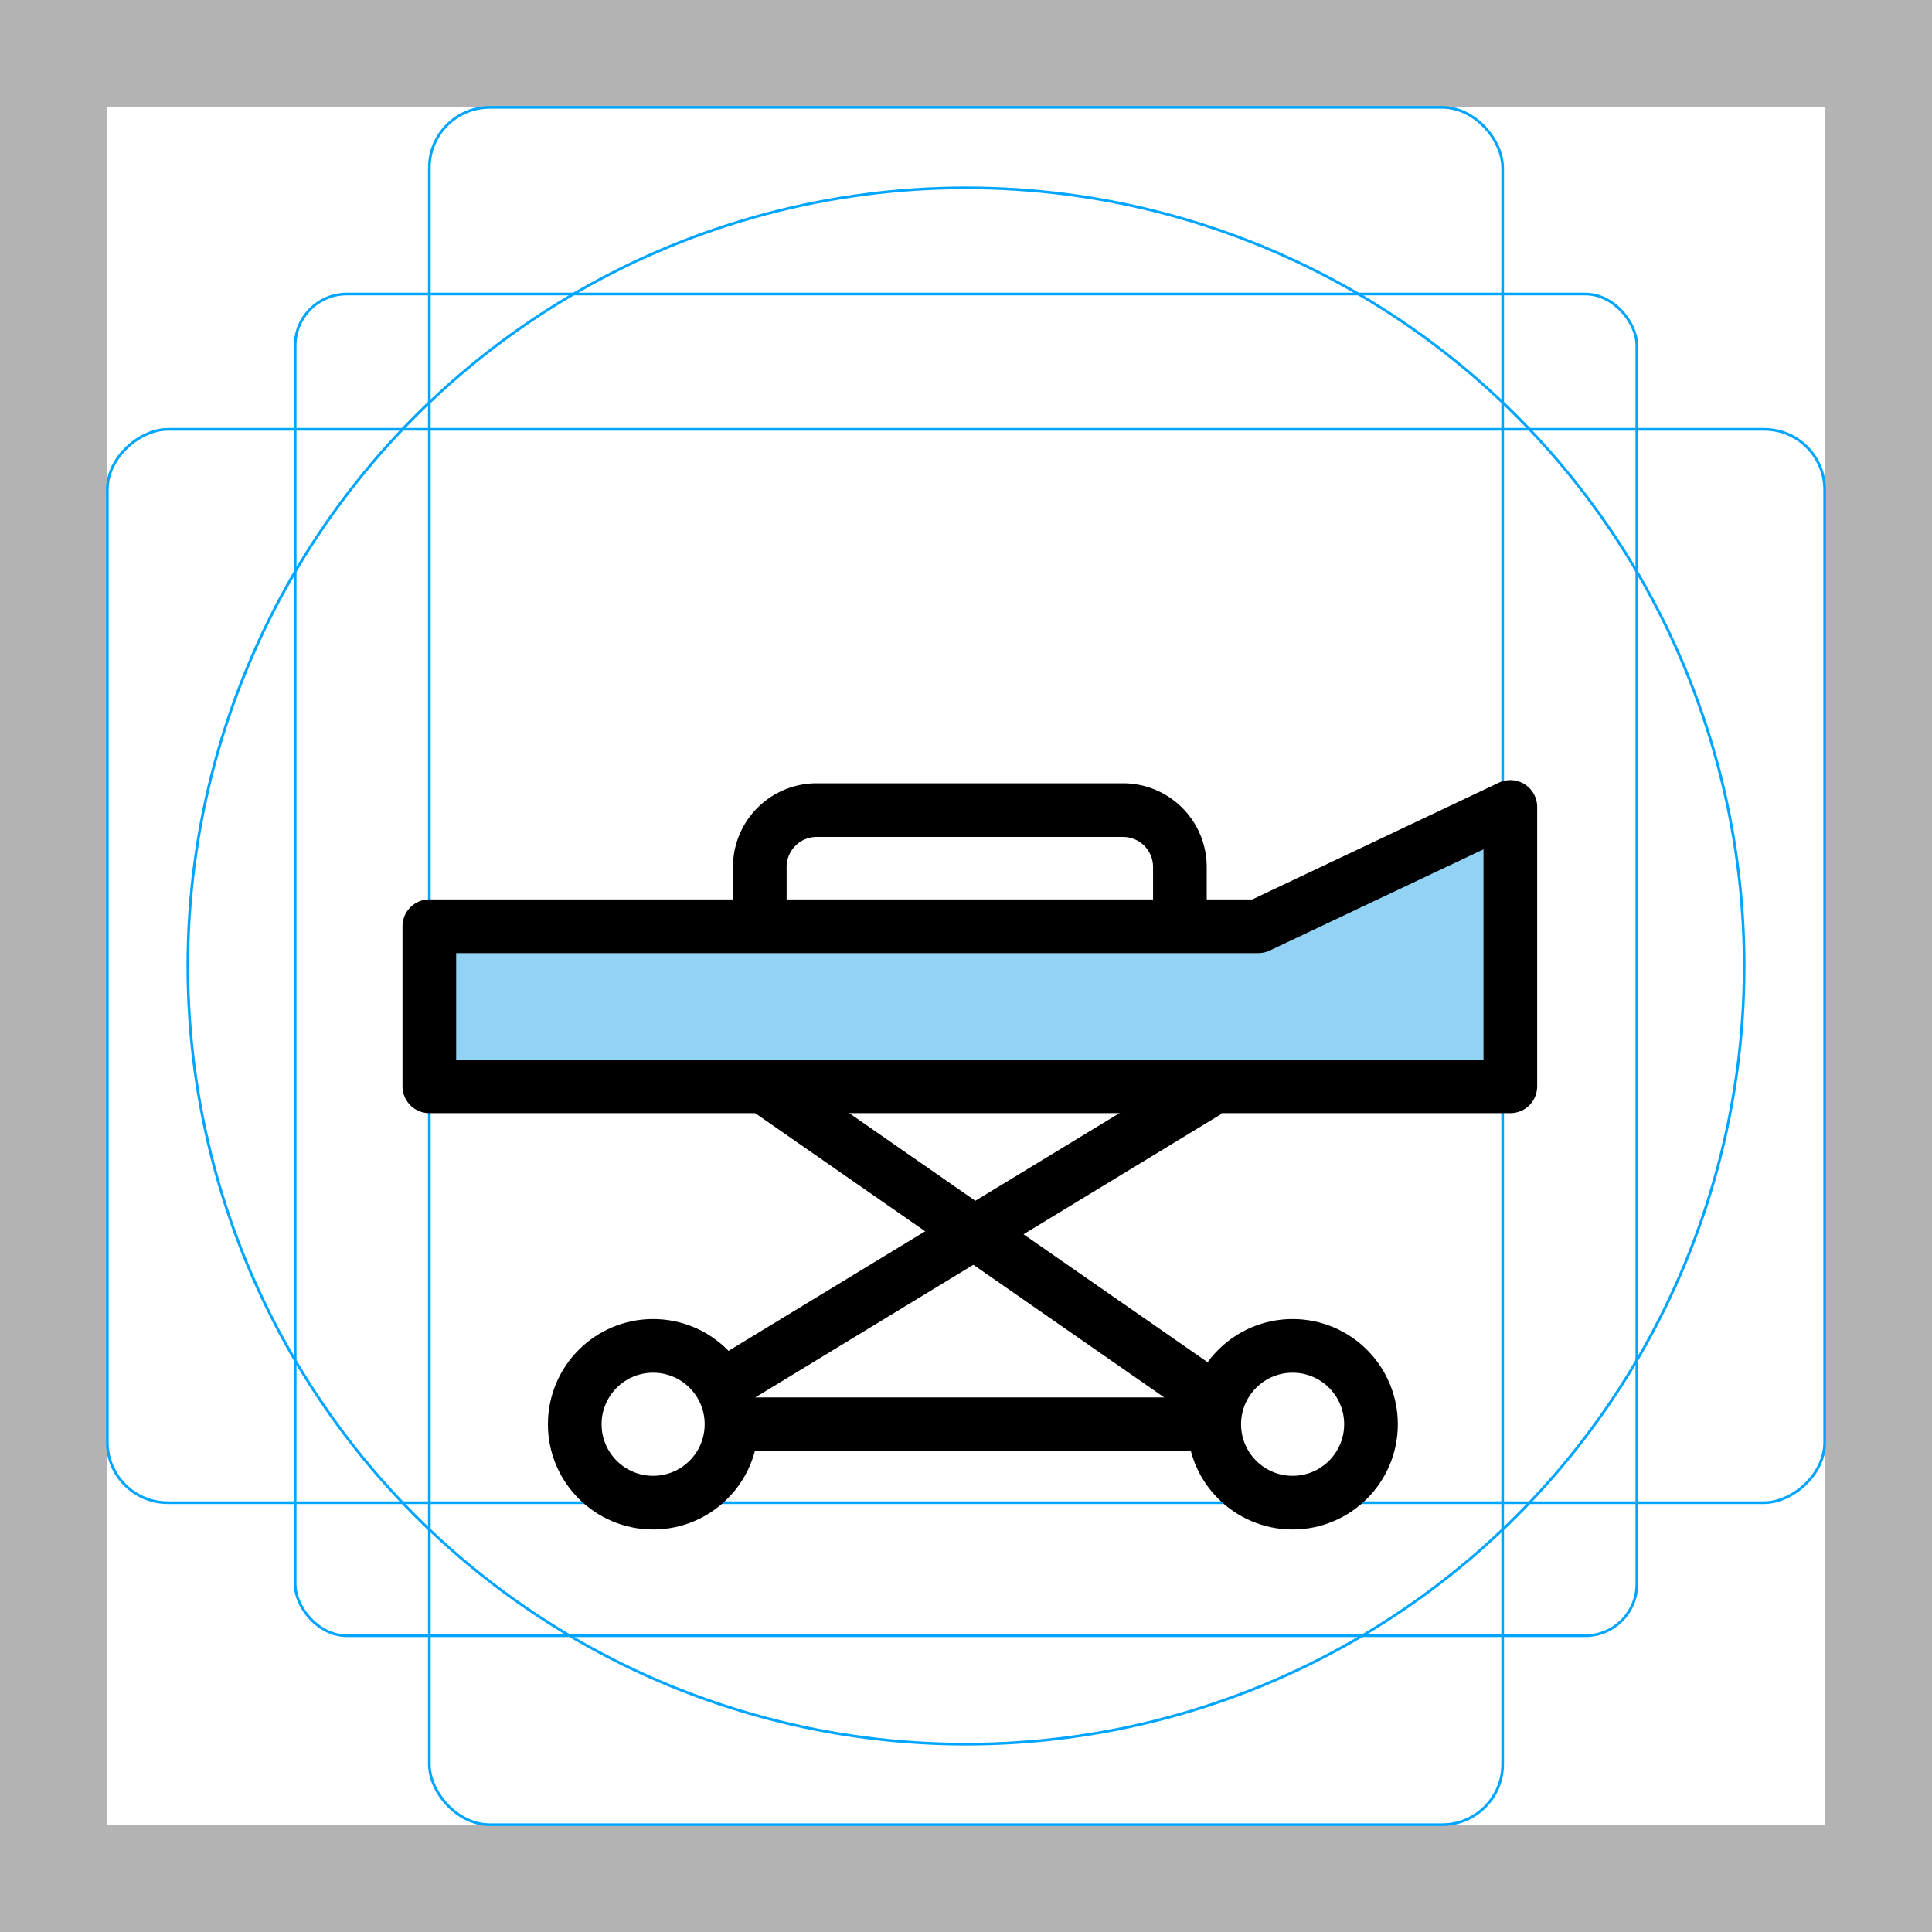 <svg id="emoji" xmlns="http://www.w3.org/2000/svg" viewBox="0 0 72 72">
  <title>E328</title>
  <g id="grid">
    <path d="M68,4V68H4V4H68m4-4H0V72H72V0Z" fill="#b3b3b3"/>
    <rect x="11" y="10.958" width="50" height="50" rx="1.923" fill="none" stroke="#00a5ff" stroke-miterlimit="10" stroke-width="0.1"/>
    <rect x="16" y="4" width="40" height="64" rx="2.254" fill="none" stroke="#00a5ff" stroke-miterlimit="10" stroke-width="0.1"/>
    <rect x="16" y="4" width="40" height="64" rx="2.254" transform="translate(72 0) rotate(90)" fill="none" stroke="#00a5ff" stroke-miterlimit="10" stroke-width="0.1"/>
    <circle cx="36" cy="36" r="29" fill="none" stroke="#00a5ff" stroke-miterlimit="10" stroke-width="0.1"/>
  </g>
  <g id="color">
    <polygon points="46.894 34.519 16 34.519 16 40.484 56.286 40.484 56.286 34.519 56.286 30.072 46.894 34.519" fill="#92d3f5"/>
  </g>
  <g id="line">
    <polygon points="46.894 34.519 16 34.519 16 40.484 56.286 40.484 56.286 34.519 56.286 30.072 46.894 34.519" fill="none" stroke="#000" stroke-linecap="round" stroke-linejoin="round" stroke-width="2"/>
    <path d="M28.315,34.052V32.31a2.119,2.119,0,0,1,2.119-2.119H41.853A2.119,2.119,0,0,1,43.971,32.31v1.742" fill="none" stroke="#000" stroke-linecap="round" stroke-linejoin="round" stroke-width="2"/>
    <circle cx="24.34" cy="53.078" r="2.921" fill="none" stroke="#000" stroke-linecap="round" stroke-linejoin="round" stroke-width="2"/>
    <circle cx="48.172" cy="53.078" r="2.921" fill="none" stroke="#000" stroke-linecap="round" stroke-linejoin="round" stroke-width="2"/>
    <line x1="45.01" y1="40.652" x2="27.011" y2="51.598" fill="none" stroke="#000" stroke-miterlimit="10" stroke-width="2"/>
    <line x1="28.699" y1="40.652" x2="45.01" y2="51.988" fill="none" stroke="#000" stroke-miterlimit="10" stroke-width="2"/>
    <line x1="27.261" y1="53.078" x2="45.25" y2="53.078" fill="none" stroke="#000" stroke-miterlimit="10" stroke-width="2"/>
  </g>
</svg>
